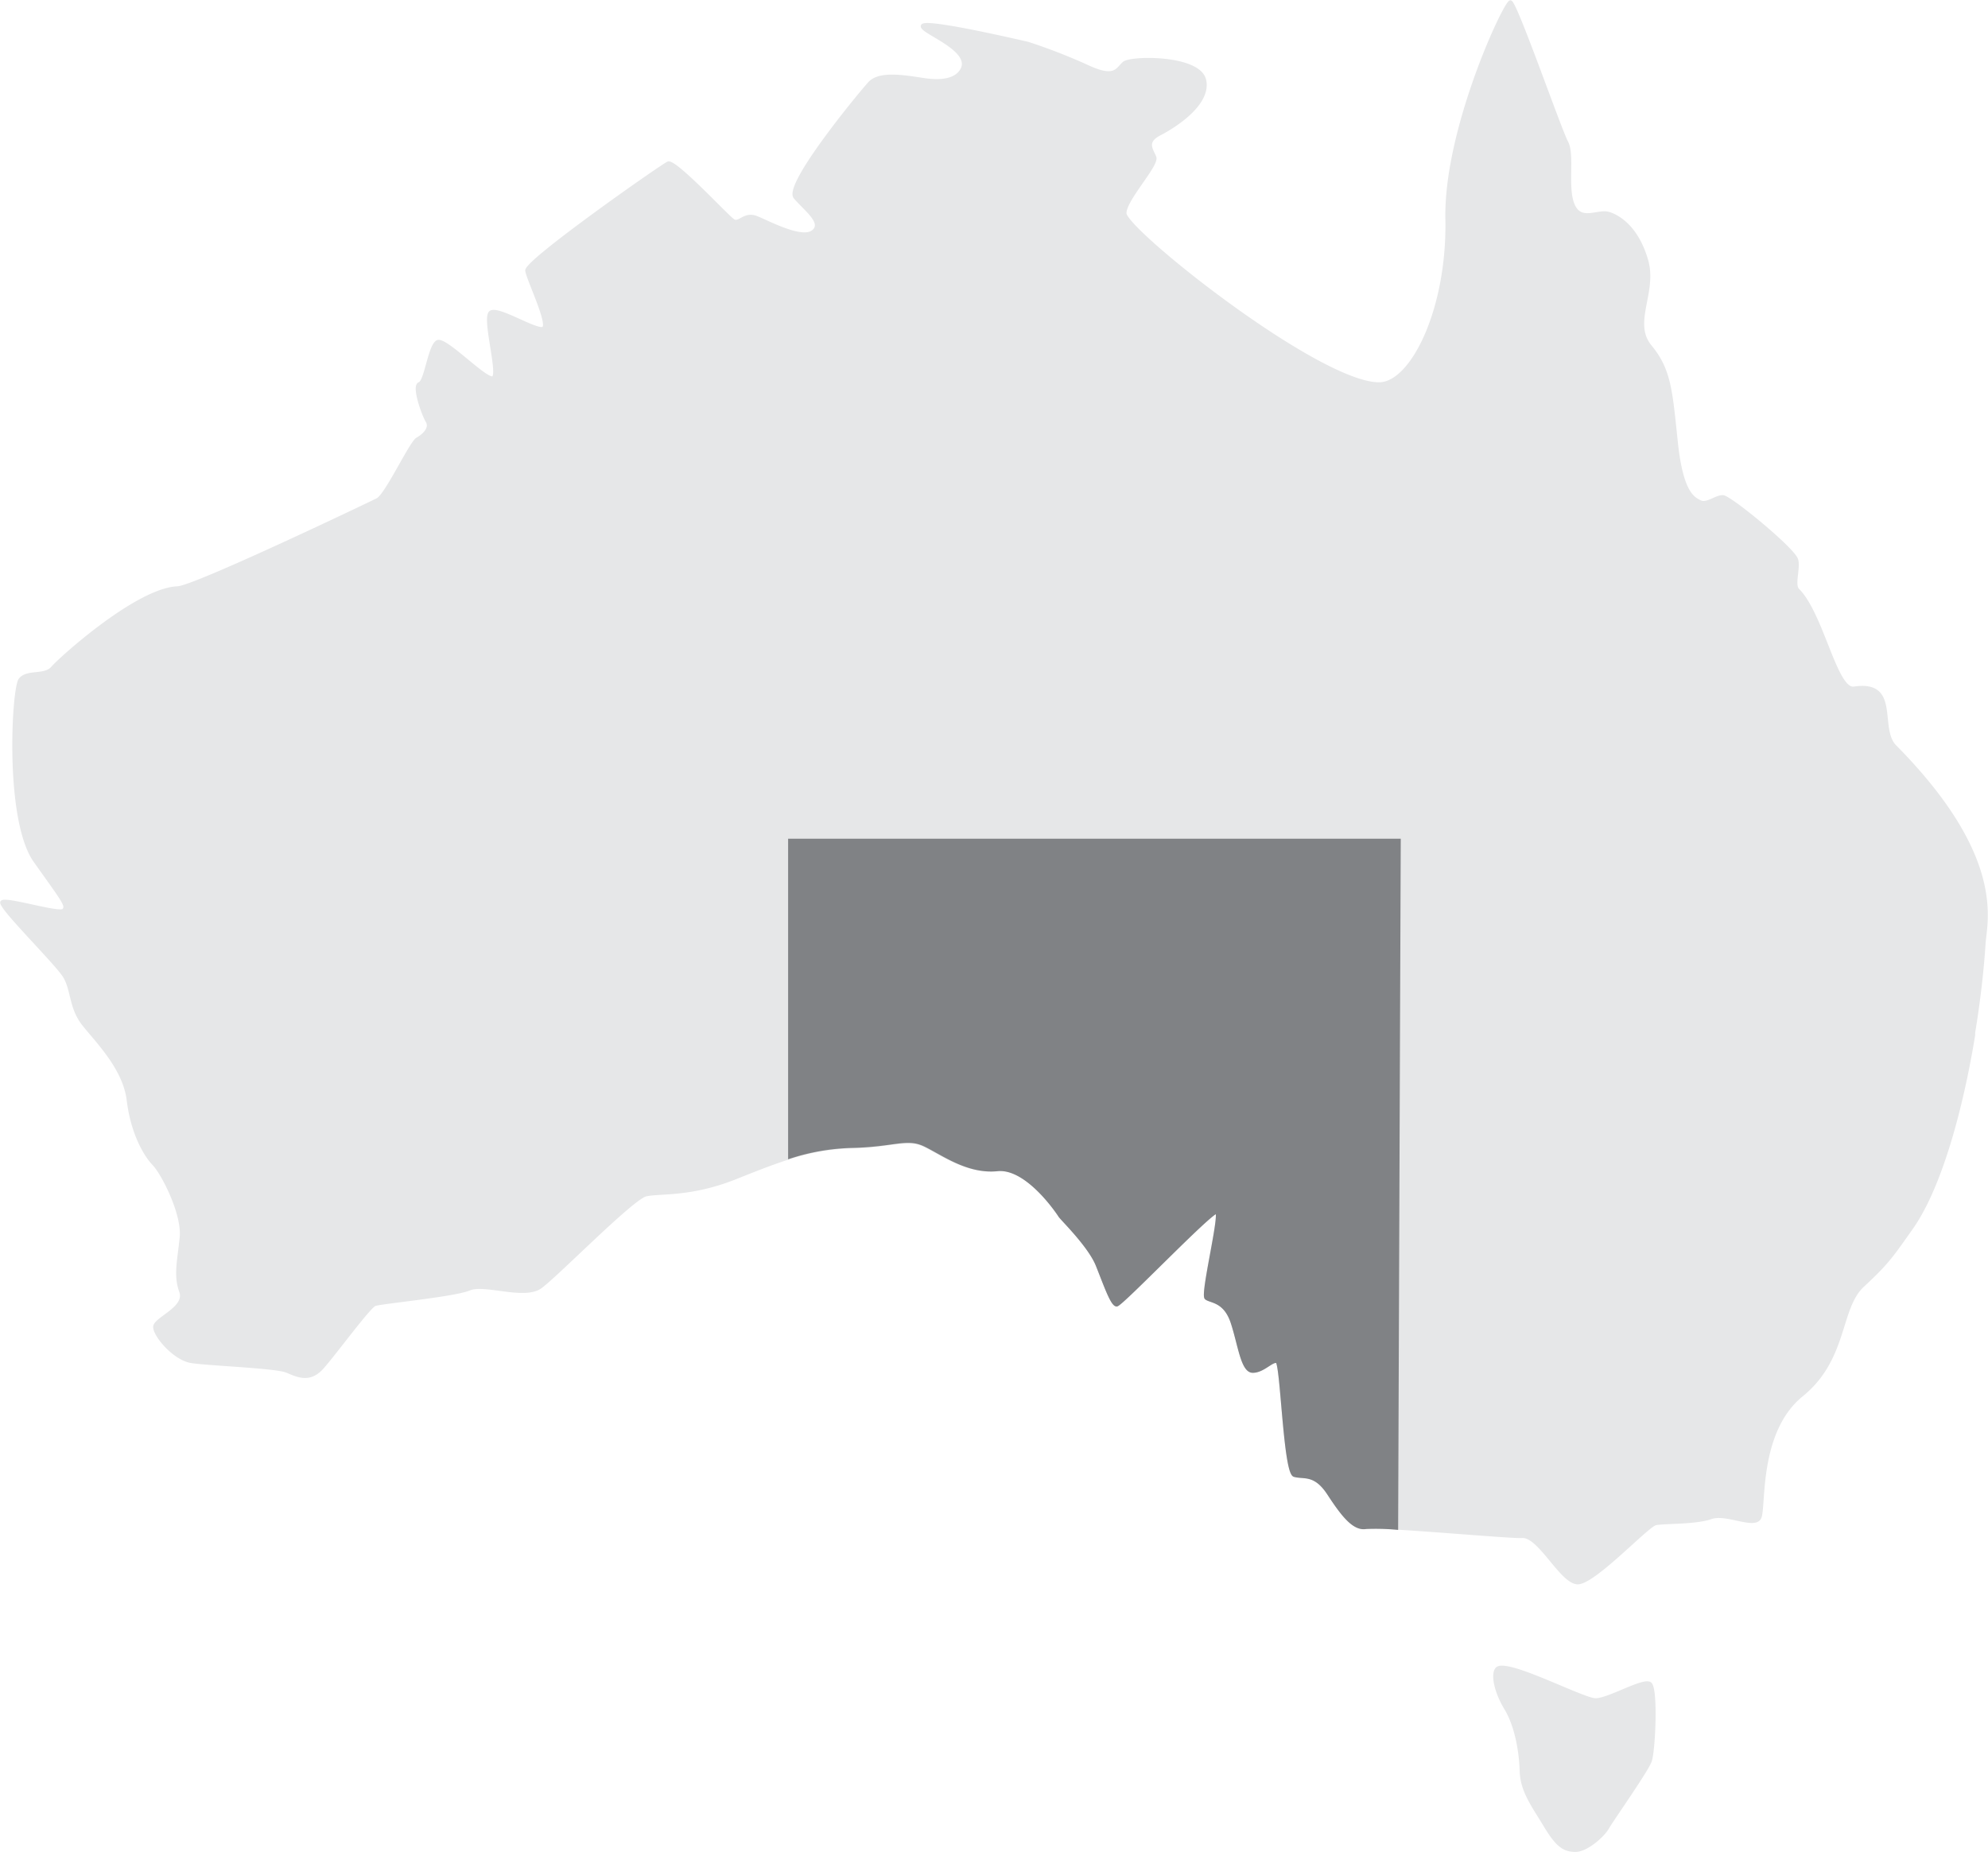 <svg xmlns="http://www.w3.org/2000/svg" viewBox="0 0 617 574.88"><title>States</title><path d="M495.13 527.57c-4.06-.09-27.72-12.65-30.53-9.64-1.42 1.51-.57 6.81 2.74 12.29s4.63 13.42 4.82 19.57 3.78 10.78 7.47 16.92 5.86 7.56 9.34 7.56 8.62-4.63 9.94-7 12.1-17.58 13.23-20.7 2-22.4 0-24-12.94 5.1-17.01 5zM612.52 320.47c1.59-9.66 2.68-19.17 3.23-27.62.47-7.09 6.42-26.75-27.61-61.17-5.55-5.62 1.4-20.23-12.72-18.09-5.71.85-9.85-22.9-17.44-30.49-1.68-1.68.64-7.51-.57-9.78-2.09-3.94-20.57-19.08-22.69-19.15s-5 2.62-7.09 1.57c-1.87-1-5.67-2.27-7.37-18.3s-2-22.54-8.08-29.91 1.7-16.74-1.13-26.66-8.42-13.61-11.77-14.61-8.6 2.84-11-2.55.06-15.6-2.08-19.57S470.36.75 468.79.6s-20.27 39.57-19.7 67.4-10.76 51.15-21.09 51.15c-7 0-19.51-6.47-32.55-14.89-22.3-14.42-46.11-34.58-46.32-38-.24-4.14 10.23-15.05 9.25-17.47s-3.12-4.81 1.55-7.23 15.61-9.36 13.91-16.73-22.88-7.09-25-5.24-2.68 5-10.9 1.27a178 178 0 0 0-18.86-7.37c-1.66-.37-31.47-7.37-32.75-5.54s16.61 7.53 11.91 14.18c-1.7 2.42-5.39 3.55-11.76 2.56s-13.61-2.13-16.6 1.13-26.37 31.61-23.11 35.44 9.08 7.94 5.52 10.64c-1.51 1.15-4.24.78-7.17-.12-4-1.23-8.29-3.46-10.41-4.28-3.69-1.41-5.25 2.13-7.09 1s-18.15-18.85-20.28-17.87S163.08 81.14 163.51 84s7.24 16.74 5.1 17.88S154.22 95 152.17 97s2.77 18.37 1 20.15-15-12.48-17.45-11.07-3.54 12.34-5.54 13 1.13 9.51 2.42 11.64-1 4.39-3.05 5.52-9.57 17.44-12.41 18.86-56.71 27.16-62 27.36c-12.61.5-36.44 22-38.85 24.82s-7.94.84-10.06 3.68-4.4 43.54 4.67 56.3 10.1 13.83 8.83 15.24S1.43 278.53.59 280s16.87 18.85 19.42 23 1.84 9.64 5.81 14.75 12.77 13.61 14 23.69 5.1 16.88 7.94 19.85 9.21 15.45 8.51 22.69-2 11.77-.14 16.88-7.94 8.36-8.09 10.91 6 9.93 11.34 10.78 26.24 1.57 29.64 3 7.08 3.27 11-1.13 14.47-18.85 16.31-19.56 24.67-2.84 29.36-4.83 17 3 22-.57 28.51-27.64 32.75-28.63 13.76.27 27.66-5.25c6.31-2.51 11.71-4.67 16.94-6.31a67.84 67.84 0 0 1 19.36-3.34c12.91-.28 17-3.12 22.55-.42s13.39 8.49 22.61 7.49 18.86 13.34 19.43 14.33 9.21 9.22 11.62 15.31 4.54 12.33 6 12.33 29.49-29.35 31-28.78-4.68 25.52-3.26 26.66 5.81.71 8.08 7.52 3.12 15.17 6.38 15.17 6-3.55 7.52-3 2.42 34.46 5.39 35.31 6.38-.85 10.64 5.67 7.79 11.2 11.62 10.49a72.49 72.49 0 0 1 9.45.23c13.44.79 36.35 2.81 38.91 2.61 5.39-.43 12 13.85 17.11 14.37 4.89.49 21.75-17.78 24.39-18.34s12.48-.19 17.21-1.89 13.61 3.4 15.12 0-.94-26.7 13-38S570.56 406 578.13 399s9-9.2 15.12-17.87c8.83-12.51 15.47-36.67 19.27-59.9z" fill="#e6e7e8" stroke="#e6e7e8" stroke-miterlimit="10"/><path d="M434.24 260.81L434 322l-.29 78.51-.28 73.77a72.49 72.49 0 0 0-9.45-.23c-3.82.7-7.37-4-11.62-10.49s-7.67-4.82-10.64-5.67-3.83-34.75-5.39-35.31-4.25 3-7.52 3-4.11-8.36-6.38-15.17-6.67-6.39-8.08-7.52 4.81-26.09 3.26-26.66S348 405 346.57 405s-3.55-6.24-6-12.33-11-14.33-11.62-15.31-10.18-15.3-19.4-14.36-17-5-22.54-7.65-9.64.14-22.55.42a67.84 67.84 0 0 0-19.36 3.34v-98.3z" fill="#808285" stroke="#808285" stroke-miterlimit="10"/></svg>